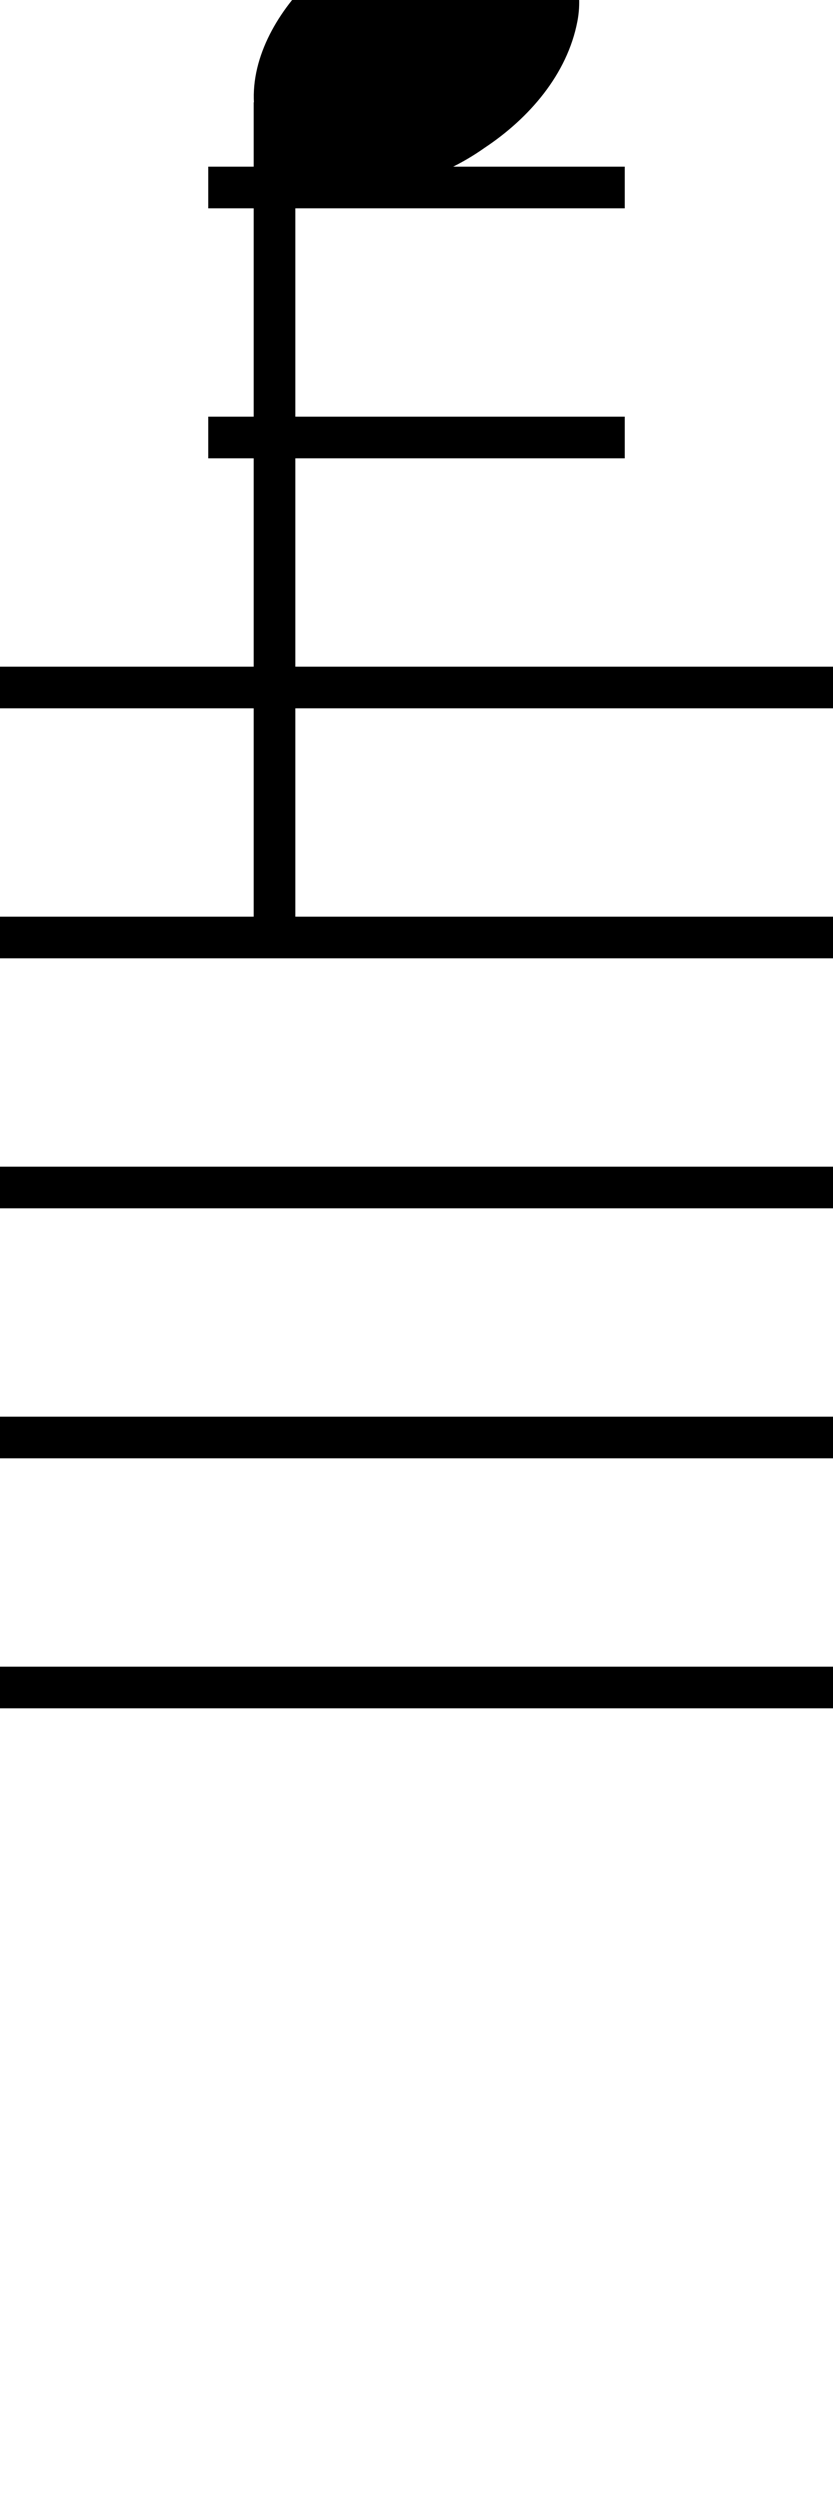 <?xml version="1.0" encoding="UTF-8" standalone="no"?> 
<svg xmlns="http://www.w3.org/2000/svg" viewBox="0 0 20 60">
<g id="staff" >
<rect x="-10" y="16" width="44" height="1" fill="#000000" />
<rect x="-10" y="22" width="44" height="1" fill="#000000" />
<rect x="-10" y="28" width="44" height="1" fill="#000000" />
<rect x="-10" y="34" width="44" height="1" fill="#000000" />
<rect x="-10" y="40" width="44" height="1" fill="#000000" />
</g>
<g id="auxiliary" >
<rect x="5" y="4" width="10" height="1" fill="#000000" />
<rect x="5" y="10" width="10" height="1" fill="#000000" />
</g>
<g id="note" fill="#000000" >
<path d="m11.356,-2.197c-1.549,-0 -3.014,0.792 -4.073,1.885c-0.768,0.824 -1.362,1.964 -1.145,3.119c0.162,0.849 0.886,1.532 1.735,1.673c1.317,0.256 2.688,-0.172 3.766,-0.935c1.06,-0.704 1.982,-1.758 2.225,-3.038c0.155,-0.81 -0.116,-1.712 -0.792,-2.214c-0.487,-0.373 -1.115,-0.491 -1.716,-0.49z"/>
</g>
<rect id="stem" x="6.091" y="2.455" width="1" height="20" fill="#000000" />
</svg>
